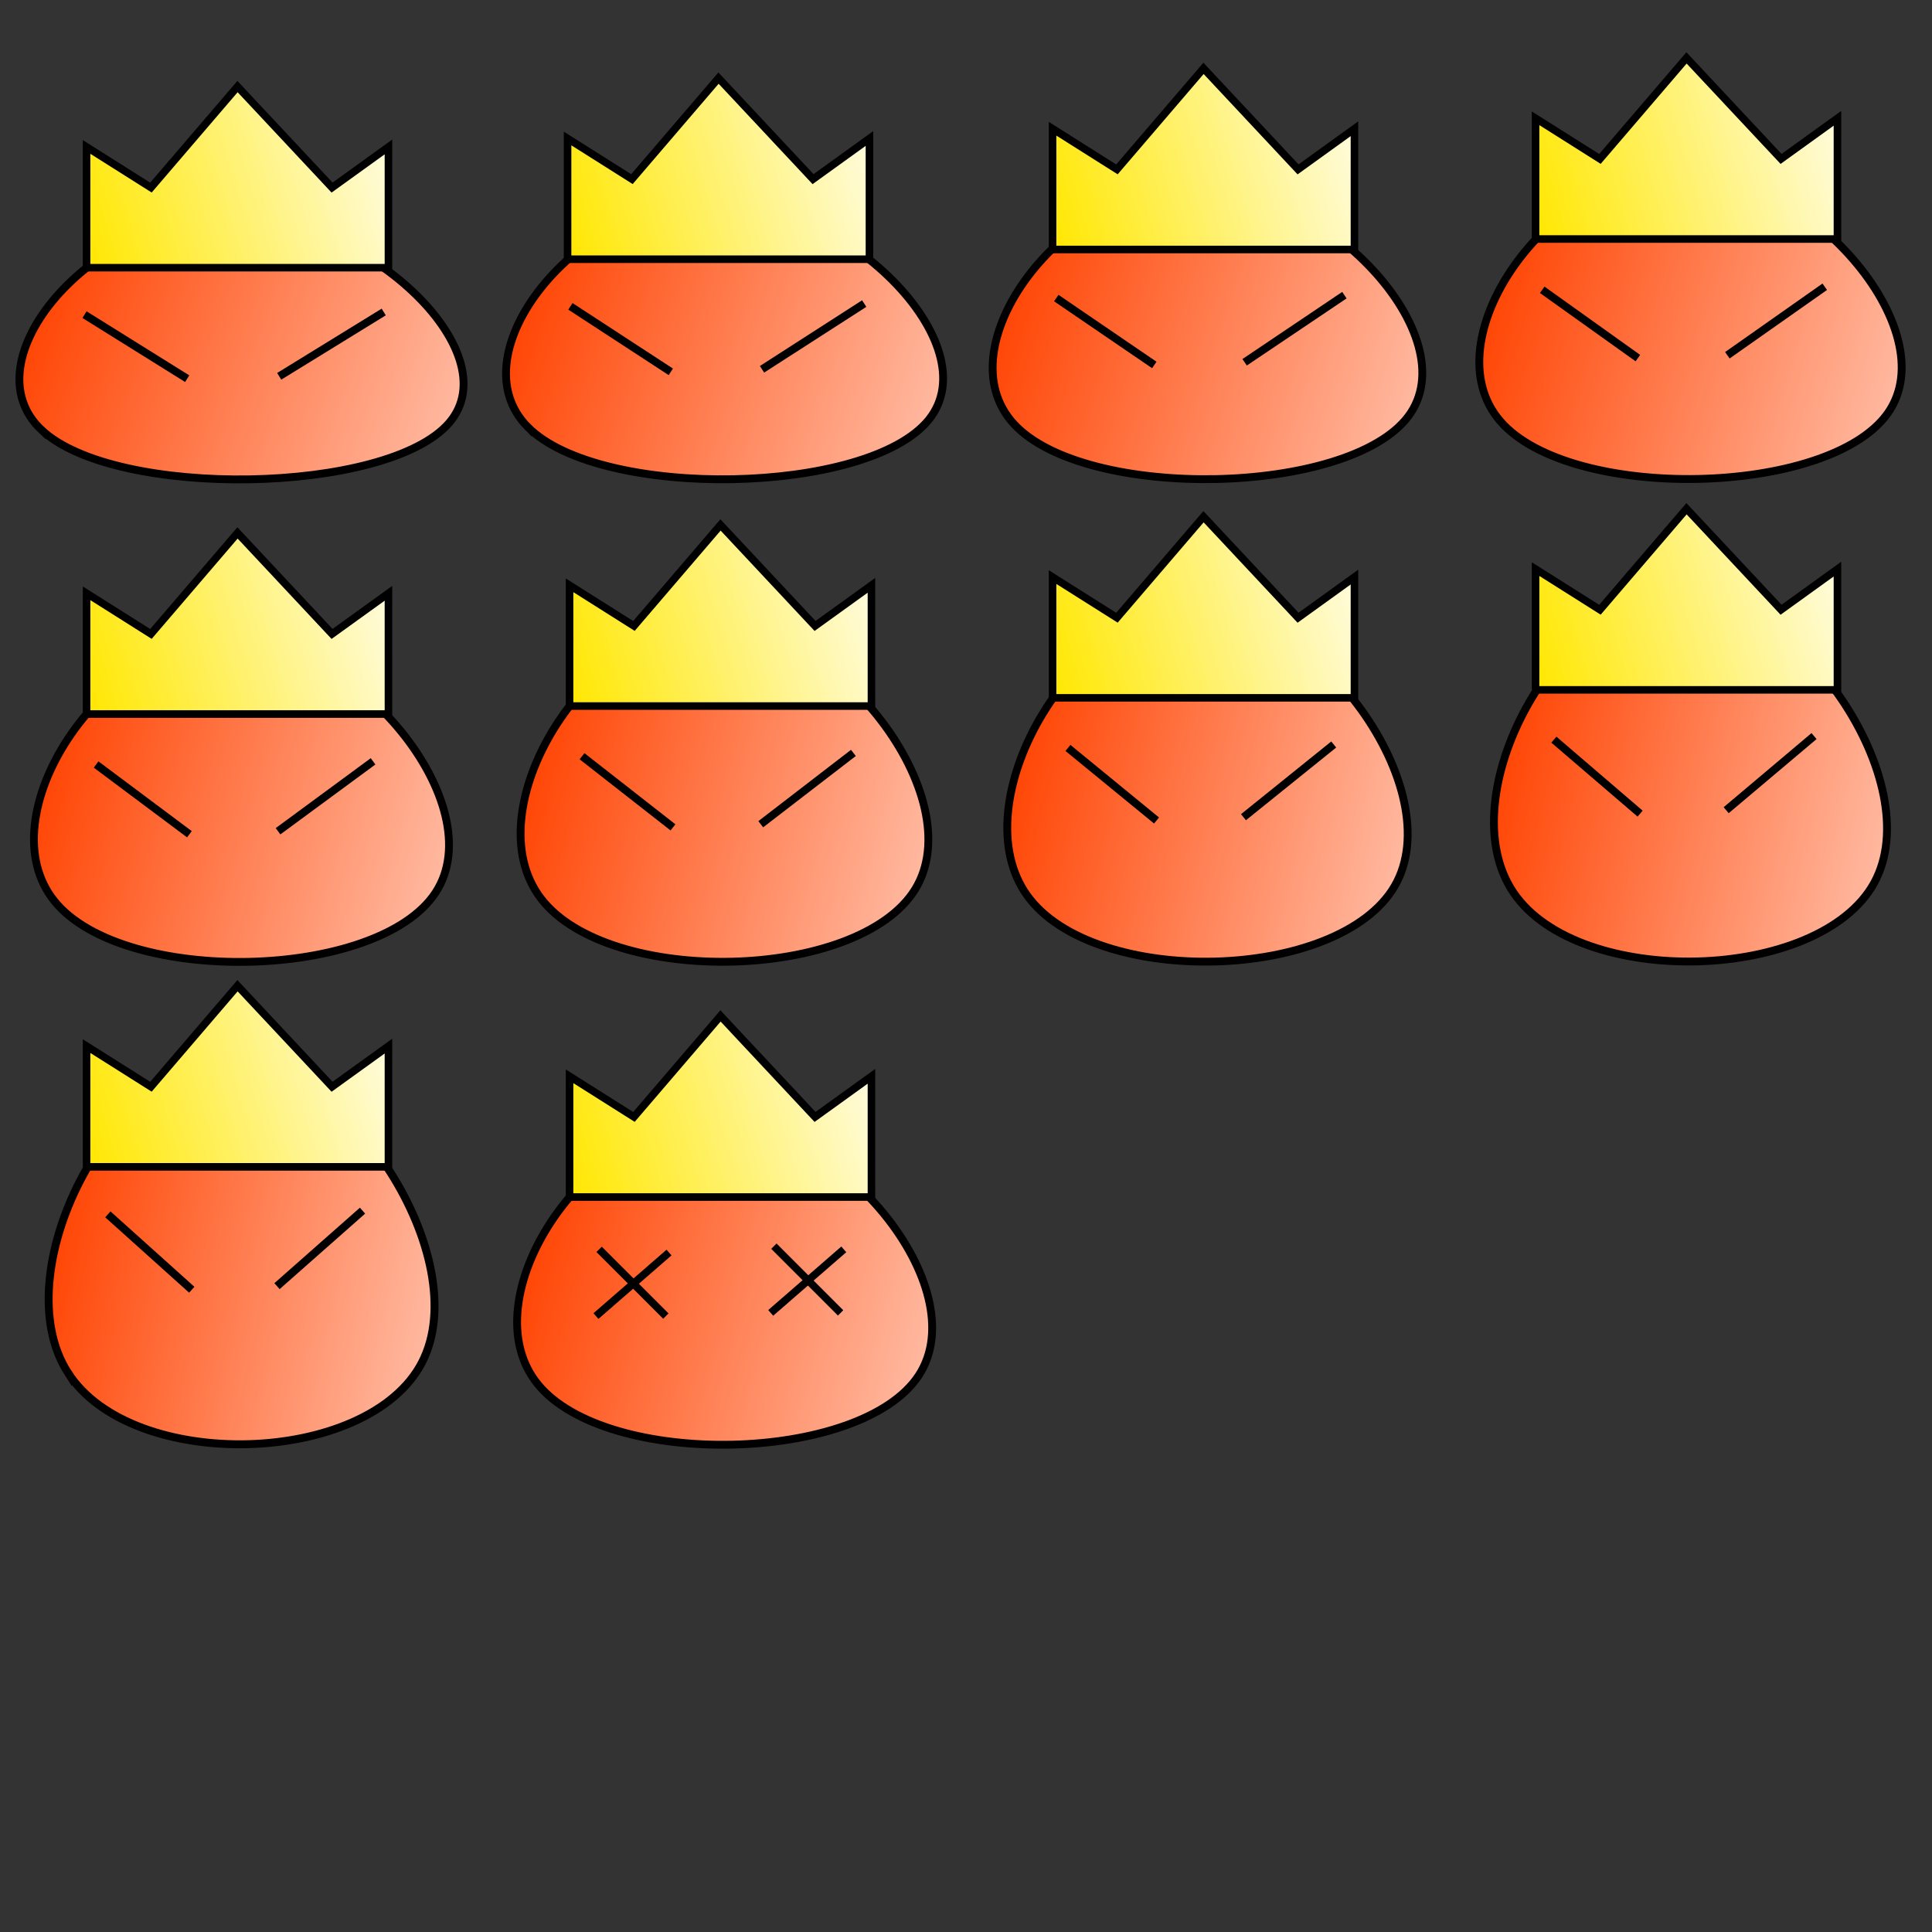 <?xml version="1.0" encoding="UTF-8" standalone="no"?>
<svg
   xmlns:osb="http://www.openswatchbook.org/uri/2009/osb"
   xmlns:dc="http://purl.org/dc/elements/1.1/"
   xmlns:cc="http://creativecommons.org/ns#"
   xmlns:rdf="http://www.w3.org/1999/02/22-rdf-syntax-ns#"
   xmlns:svg="http://www.w3.org/2000/svg"
   xmlns="http://www.w3.org/2000/svg"
   xmlns:xlink="http://www.w3.org/1999/xlink"
   xmlns:sodipodi="http://sodipodi.sourceforge.net/DTD/sodipodi-0.dtd"
   xmlns:inkscape="http://www.inkscape.org/namespaces/inkscape"
   width="512mm"
   height="512mm"
   viewBox="0 0 512 512"
   version="1.1"
   id="svg8"
   inkscape:version="1.0.1 (c497b03c, 2020-09-10)"
   sodipodi:docname="SlimeKing.svg">
  <rect x="0" y="0" width="512" height="512" fill="#333333" stroke="none"/>
  <defs
     id="defs2">
    <inkscape:path-effect
       effect="bspline"
       id="path-effect1924"
       is_visible="true"
       lpeversion="1"
       weight="33.333"
       steps="2"
       helper_size="0"
       apply_no_weight="true"
       apply_with_weight="true"
       only_selected="false" />
    <inkscape:path-effect
       effect="bspline"
       id="path-effect1910"
       is_visible="true"
       lpeversion="1"
       weight="33.333"
       steps="2"
       helper_size="0"
       apply_no_weight="true"
       apply_with_weight="true"
       only_selected="false" />
    <inkscape:path-effect
       effect="bspline"
       id="path-effect1896"
       is_visible="true"
       lpeversion="1"
       weight="33.333"
       steps="2"
       helper_size="0"
       apply_no_weight="true"
       apply_with_weight="true"
       only_selected="false" />
    <inkscape:path-effect
       effect="bspline"
       id="path-effect1882"
       is_visible="true"
       lpeversion="1"
       weight="33.333"
       steps="2"
       helper_size="0"
       apply_no_weight="true"
       apply_with_weight="true"
       only_selected="false" />
    <inkscape:path-effect
       effect="bspline"
       id="path-effect1868"
       is_visible="true"
       lpeversion="1"
       weight="33.333"
       steps="2"
       helper_size="0"
       apply_no_weight="true"
       apply_with_weight="true"
       only_selected="false" />
    <inkscape:path-effect
       effect="bspline"
       id="path-effect1854"
       is_visible="true"
       lpeversion="1"
       weight="33.333"
       steps="2"
       helper_size="0"
       apply_no_weight="true"
       apply_with_weight="true"
       only_selected="false" />
    <inkscape:path-effect
       effect="bspline"
       id="path-effect1840"
       is_visible="true"
       lpeversion="1"
       weight="33.333"
       steps="2"
       helper_size="0"
       apply_no_weight="true"
       apply_with_weight="true"
       only_selected="false" />
    <inkscape:path-effect
       effect="bspline"
       id="path-effect1826"
       is_visible="true"
       lpeversion="1"
       weight="33.333"
       steps="2"
       helper_size="0"
       apply_no_weight="true"
       apply_with_weight="true"
       only_selected="false" />
    <inkscape:path-effect
       effect="bspline"
       id="path-effect1812"
       is_visible="true"
       lpeversion="1"
       weight="33.333"
       steps="2"
       helper_size="0"
       apply_no_weight="true"
       apply_with_weight="true"
       only_selected="false" />
    <inkscape:path-effect
       effect="bspline"
       id="path-effect1784"
       is_visible="true"
       lpeversion="1"
       weight="33.333"
       steps="2"
       helper_size="0"
       apply_no_weight="true"
       apply_with_weight="true"
       only_selected="false" />
    <inkscape:path-effect
       effect="bspline"
       id="path-effect1770"
       is_visible="true"
       lpeversion="1"
       weight="33.333"
       steps="2"
       helper_size="0"
       apply_no_weight="true"
       apply_with_weight="true"
       only_selected="false" />
    <inkscape:path-effect
       effect="bspline"
       id="path-effect1756"
       is_visible="true"
       lpeversion="1"
       weight="33.333"
       steps="2"
       helper_size="0"
       apply_no_weight="true"
       apply_with_weight="true"
       only_selected="false" />
    <inkscape:path-effect
       effect="bspline"
       id="path-effect1742"
       is_visible="true"
       lpeversion="1"
       weight="33.333"
       steps="2"
       helper_size="0"
       apply_no_weight="true"
       apply_with_weight="true"
       only_selected="false" />
    <inkscape:path-effect
       effect="bspline"
       id="path-effect1728"
       is_visible="true"
       lpeversion="1"
       weight="33.333"
       steps="2"
       helper_size="0"
       apply_no_weight="true"
       apply_with_weight="true"
       only_selected="false" />
    <inkscape:path-effect
       effect="bspline"
       id="path-effect1714"
       is_visible="true"
       lpeversion="1"
       weight="33.333"
       steps="2"
       helper_size="0"
       apply_no_weight="true"
       apply_with_weight="true"
       only_selected="false" />
    <inkscape:path-effect
       effect="bspline"
       id="path-effect1700"
       is_visible="true"
       lpeversion="1"
       weight="33.333"
       steps="2"
       helper_size="0"
       apply_no_weight="true"
       apply_with_weight="true"
       only_selected="false" />
    <inkscape:path-effect
       effect="bspline"
       id="path-effect1686"
       is_visible="true"
       lpeversion="1"
       weight="33.333"
       steps="2"
       helper_size="0"
       apply_no_weight="true"
       apply_with_weight="true"
       only_selected="false" />
    <inkscape:path-effect
       effect="bspline"
       id="path-effect1672"
       is_visible="true"
       lpeversion="1"
       weight="33.333"
       steps="2"
       helper_size="0"
       apply_no_weight="true"
       apply_with_weight="true"
       only_selected="false" />
    <linearGradient
       inkscape:collect="always"
       id="linearGradient1642">
      <stop
         style="stop-color:#ffe700;stop-opacity:1;"
         offset="0"
         id="stop1638" />
      <stop
         style="stop-color:#fffbd6;stop-opacity:1"
         offset="1"
         id="stop1640" />
    </linearGradient>
    <inkscape:path-effect
       effect="bspline"
       id="path-effect1636"
       is_visible="true"
       lpeversion="1"
       weight="33.333"
       steps="2"
       helper_size="0"
       apply_no_weight="true"
       apply_with_weight="true"
       only_selected="false" />
    <inkscape:path-effect
       effect="bspline"
       id="path-effect1535"
       is_visible="true"
       lpeversion="1"
       weight="33.333"
       steps="2"
       helper_size="0"
       apply_no_weight="true"
       apply_with_weight="true"
       only_selected="false" />
    <inkscape:path-effect
       effect="bspline"
       id="path-effect1533"
       is_visible="true"
       lpeversion="1"
       weight="33.333"
       steps="2"
       helper_size="0"
       apply_no_weight="true"
       apply_with_weight="true"
       only_selected="false" />
    <inkscape:path-effect
       effect="bspline"
       id="path-effect1503"
       is_visible="true"
       lpeversion="1"
       weight="33.333"
       steps="2"
       helper_size="0"
       apply_no_weight="true"
       apply_with_weight="true"
       only_selected="false" />
    <inkscape:path-effect
       effect="bspline"
       id="path-effect1501"
       is_visible="true"
       lpeversion="1"
       weight="33.333"
       steps="2"
       helper_size="0"
       apply_no_weight="true"
       apply_with_weight="true"
       only_selected="false" />
    <inkscape:path-effect
       effect="bspline"
       id="path-effect1466"
       is_visible="true"
       lpeversion="1"
       weight="33.333"
       steps="2"
       helper_size="0"
       apply_no_weight="true"
       apply_with_weight="true"
       only_selected="false" />
    <inkscape:path-effect
       effect="bspline"
       id="path-effect1464"
       is_visible="true"
       lpeversion="1"
       weight="33.333"
       steps="2"
       helper_size="0"
       apply_no_weight="true"
       apply_with_weight="true"
       only_selected="false" />
    <inkscape:path-effect
       effect="bspline"
       id="path-effect1462"
       is_visible="true"
       lpeversion="1"
       weight="33.333"
       steps="2"
       helper_size="0"
       apply_no_weight="true"
       apply_with_weight="true"
       only_selected="false" />
    <inkscape:path-effect
       effect="bspline"
       id="path-effect1304"
       is_visible="true"
       lpeversion="1"
       weight="33.333"
       steps="2"
       helper_size="0"
       apply_no_weight="true"
       apply_with_weight="true"
       only_selected="false" />
    <inkscape:path-effect
       effect="bspline"
       id="path-effect1302"
       is_visible="true"
       lpeversion="1"
       weight="33.333"
       steps="2"
       helper_size="0"
       apply_no_weight="true"
       apply_with_weight="true"
       only_selected="false" />
    <inkscape:path-effect
       effect="bspline"
       id="path-effect1259"
       is_visible="true"
       lpeversion="1"
       weight="33.333"
       steps="2"
       helper_size="0"
       apply_no_weight="true"
       apply_with_weight="true"
       only_selected="false" />
    <inkscape:path-effect
       effect="bspline"
       id="path-effect1255"
       is_visible="true"
       lpeversion="1"
       weight="33.333"
       steps="2"
       helper_size="0"
       apply_no_weight="true"
       apply_with_weight="true"
       only_selected="false" />
    <inkscape:path-effect
       effect="bspline"
       id="path-effect1251"
       is_visible="true"
       lpeversion="1"
       weight="33.333"
       steps="2"
       helper_size="0"
       apply_no_weight="true"
       apply_with_weight="true"
       only_selected="false" />
    <inkscape:path-effect
       effect="bspline"
       id="path-effect1243"
       is_visible="true"
       lpeversion="1"
       weight="33.333"
       steps="2"
       helper_size="0"
       apply_no_weight="true"
       apply_with_weight="true"
       only_selected="false" />
    <inkscape:path-effect
       effect="bspline"
       id="path-effect1228"
       is_visible="true"
       lpeversion="1"
       weight="33.333"
       steps="2"
       helper_size="0"
       apply_no_weight="true"
       apply_with_weight="true"
       only_selected="false" />
    <inkscape:path-effect
       effect="bspline"
       id="path-effect1226"
       is_visible="true"
       lpeversion="1"
       weight="33.333"
       steps="2"
       helper_size="0"
       apply_no_weight="true"
       apply_with_weight="true"
       only_selected="false" />
    <inkscape:path-effect
       effect="bspline"
       id="path-effect1224"
       is_visible="true"
       lpeversion="1"
       weight="33.333"
       steps="2"
       helper_size="0"
       apply_no_weight="true"
       apply_with_weight="true"
       only_selected="false" />
    <inkscape:path-effect
       effect="bspline"
       id="path-effect4175"
       is_visible="true"
       lpeversion="1"
       weight="33.333"
       steps="2"
       helper_size="0"
       apply_no_weight="true"
       apply_with_weight="true"
       only_selected="false" />
    <inkscape:path-effect
       effect="bspline"
       id="path-effect4173"
       is_visible="true"
       lpeversion="1"
       weight="33.333"
       steps="2"
       helper_size="0"
       apply_no_weight="true"
       apply_with_weight="true"
       only_selected="false" />
    <inkscape:path-effect
       effect="bspline"
       id="path-effect4171"
       is_visible="true"
       lpeversion="1"
       weight="33.333"
       steps="2"
       helper_size="0"
       apply_no_weight="true"
       apply_with_weight="true"
       only_selected="false" />
    <inkscape:path-effect
       effect="bspline"
       id="path-effect4131"
       is_visible="true"
       lpeversion="1"
       weight="33.333"
       steps="2"
       helper_size="0"
       apply_no_weight="true"
       apply_with_weight="true"
       only_selected="false" />
    <inkscape:path-effect
       effect="bspline"
       id="path-effect4129"
       is_visible="true"
       lpeversion="1"
       weight="33.333"
       steps="2"
       helper_size="0"
       apply_no_weight="true"
       apply_with_weight="true"
       only_selected="false" />
    <inkscape:path-effect
       effect="bspline"
       id="path-effect4127"
       is_visible="true"
       lpeversion="1"
       weight="33.333"
       steps="2"
       helper_size="0"
       apply_no_weight="true"
       apply_with_weight="true"
       only_selected="false" />
    <inkscape:path-effect
       effect="bspline"
       id="path-effect4087"
       is_visible="true"
       lpeversion="1"
       weight="33.333"
       steps="2"
       helper_size="0"
       apply_no_weight="true"
       apply_with_weight="true"
       only_selected="false" />
    <inkscape:path-effect
       effect="bspline"
       id="path-effect4085"
       is_visible="true"
       lpeversion="1"
       weight="33.333"
       steps="2"
       helper_size="0"
       apply_no_weight="true"
       apply_with_weight="true"
       only_selected="false" />
    <inkscape:path-effect
       effect="bspline"
       id="path-effect4083"
       is_visible="true"
       lpeversion="1"
       weight="33.333"
       steps="2"
       helper_size="0"
       apply_no_weight="true"
       apply_with_weight="true"
       only_selected="false" />
    <inkscape:path-effect
       effect="bspline"
       id="path-effect4043"
       is_visible="true"
       lpeversion="1"
       weight="33.333"
       steps="2"
       helper_size="0"
       apply_no_weight="true"
       apply_with_weight="true"
       only_selected="false" />
    <inkscape:path-effect
       effect="bspline"
       id="path-effect4041"
       is_visible="true"
       lpeversion="1"
       weight="33.333"
       steps="2"
       helper_size="0"
       apply_no_weight="true"
       apply_with_weight="true"
       only_selected="false" />
    <inkscape:path-effect
       effect="bspline"
       id="path-effect4039"
       is_visible="true"
       lpeversion="1"
       weight="33.333"
       steps="2"
       helper_size="0"
       apply_no_weight="true"
       apply_with_weight="true"
       only_selected="false" />
    <inkscape:path-effect
       effect="bspline"
       id="path-effect3951"
       is_visible="true"
       lpeversion="1"
       weight="33.333"
       steps="2"
       helper_size="0"
       apply_no_weight="true"
       apply_with_weight="true"
       only_selected="false" />
    <inkscape:path-effect
       effect="bspline"
       id="path-effect3949"
       is_visible="true"
       lpeversion="1"
       weight="33.333"
       steps="2"
       helper_size="0"
       apply_no_weight="true"
       apply_with_weight="true"
       only_selected="false" />
    <inkscape:path-effect
       effect="bspline"
       id="path-effect3947"
       is_visible="true"
       lpeversion="1"
       weight="33.333"
       steps="2"
       helper_size="0"
       apply_no_weight="true"
       apply_with_weight="true"
       only_selected="false" />
    <inkscape:path-effect
       effect="bspline"
       id="path-effect3906"
       is_visible="true"
       lpeversion="1"
       weight="33.333"
       steps="2"
       helper_size="0"
       apply_no_weight="true"
       apply_with_weight="true"
       only_selected="false" />
    <inkscape:path-effect
       effect="bspline"
       id="path-effect3904"
       is_visible="true"
       lpeversion="1"
       weight="33.333"
       steps="2"
       helper_size="0"
       apply_no_weight="true"
       apply_with_weight="true"
       only_selected="false" />
    <inkscape:path-effect
       effect="bspline"
       id="path-effect3902"
       is_visible="true"
       lpeversion="1"
       weight="33.333"
       steps="2"
       helper_size="0"
       apply_no_weight="true"
       apply_with_weight="true"
       only_selected="false" />
    <inkscape:path-effect
       effect="bspline"
       id="path-effect3861"
       is_visible="true"
       lpeversion="1"
       weight="33.333"
       steps="2"
       helper_size="0"
       apply_no_weight="true"
       apply_with_weight="true"
       only_selected="false" />
    <inkscape:path-effect
       effect="bspline"
       id="path-effect3859"
       is_visible="true"
       lpeversion="1"
       weight="33.333"
       steps="2"
       helper_size="0"
       apply_no_weight="true"
       apply_with_weight="true"
       only_selected="false" />
    <inkscape:path-effect
       effect="bspline"
       id="path-effect3857"
       is_visible="true"
       lpeversion="1"
       weight="33.333"
       steps="2"
       helper_size="0"
       apply_no_weight="true"
       apply_with_weight="true"
       only_selected="false" />
    <inkscape:path-effect
       effect="bspline"
       id="path-effect3776"
       is_visible="true"
       lpeversion="1"
       weight="33.333"
       steps="2"
       helper_size="0"
       apply_no_weight="true"
       apply_with_weight="true"
       only_selected="false" />
    <inkscape:path-effect
       effect="bspline"
       id="path-effect3774"
       is_visible="true"
       lpeversion="1"
       weight="33.333"
       steps="2"
       helper_size="0"
       apply_no_weight="true"
       apply_with_weight="true"
       only_selected="false" />
    <inkscape:path-effect
       effect="bspline"
       id="path-effect3772"
       is_visible="true"
       lpeversion="1"
       weight="33.333"
       steps="2"
       helper_size="0"
       apply_no_weight="true"
       apply_with_weight="true"
       only_selected="false" />
    <inkscape:path-effect
       effect="bspline"
       id="path-effect3687"
       is_visible="true"
       lpeversion="1"
       weight="33.333"
       steps="2"
       helper_size="0"
       apply_no_weight="true"
       apply_with_weight="true"
       only_selected="false" />
    <linearGradient
       inkscape:collect="always"
       id="linearGradient3629">
      <stop
         style="stop-color:#ff4200;stop-opacity:1;"
         offset="0"
         id="stop3625" />
      <stop
         style="stop-color:#ffffff;stop-opacity:1"
         offset="1"
         id="stop3627" />
    </linearGradient>
    <inkscape:path-effect
       effect="bspline"
       id="path-effect3615"
       is_visible="true"
       lpeversion="1"
       weight="33.333"
       steps="2"
       helper_size="0"
       apply_no_weight="true"
       apply_with_weight="true"
       only_selected="false" />
    <inkscape:path-effect
       effect="bspline"
       id="path-effect3613"
       is_visible="true"
       lpeversion="1"
       weight="33.333"
       steps="2"
       helper_size="0"
       apply_no_weight="true"
       apply_with_weight="true"
       only_selected="false" />
    <inkscape:path-effect
       effect="bspline"
       id="path-effect3611"
       is_visible="true"
       lpeversion="1"
       weight="33.333"
       steps="2"
       helper_size="0"
       apply_no_weight="true"
       apply_with_weight="true"
       only_selected="false" />
    <inkscape:path-effect
       effect="bspline"
       id="path-effect3340"
       is_visible="true"
       lpeversion="1"
       weight="33.333"
       steps="2"
       helper_size="0"
       apply_no_weight="true"
       apply_with_weight="true"
       only_selected="false" />
    <inkscape:path-effect
       effect="bspline"
       id="path-effect3338"
       is_visible="true"
       lpeversion="1"
       weight="33.333"
       steps="2"
       helper_size="0"
       apply_no_weight="true"
       apply_with_weight="true"
       only_selected="false" />
    <inkscape:path-effect
       effect="bspline"
       id="path-effect3336"
       is_visible="true"
       lpeversion="1"
       weight="33.333"
       steps="2"
       helper_size="0"
       apply_no_weight="true"
       apply_with_weight="true"
       only_selected="false" />
    <inkscape:path-effect
       effect="bspline"
       id="path-effect3250"
       is_visible="true"
       lpeversion="1"
       weight="33.333"
       steps="2"
       helper_size="0"
       apply_no_weight="true"
       apply_with_weight="true"
       only_selected="false" />
    <inkscape:path-effect
       effect="bspline"
       id="path-effect3248"
       is_visible="true"
       lpeversion="1"
       weight="33.333"
       steps="2"
       helper_size="0"
       apply_no_weight="true"
       apply_with_weight="true"
       only_selected="false" />
    <inkscape:path-effect
       effect="bspline"
       id="path-effect3246"
       is_visible="true"
       lpeversion="1"
       weight="33.333"
       steps="2"
       helper_size="0"
       apply_no_weight="true"
       apply_with_weight="true"
       only_selected="false" />
    <inkscape:path-effect
       effect="bspline"
       id="path-effect3205"
       is_visible="true"
       lpeversion="1"
       weight="33.333"
       steps="2"
       helper_size="0"
       apply_no_weight="true"
       apply_with_weight="true"
       only_selected="false" />
    <inkscape:path-effect
       effect="bspline"
       id="path-effect3203"
       is_visible="true"
       lpeversion="1"
       weight="33.333"
       steps="2"
       helper_size="0"
       apply_no_weight="true"
       apply_with_weight="true"
       only_selected="false" />
    <inkscape:path-effect
       effect="bspline"
       id="path-effect3201"
       is_visible="true"
       lpeversion="1"
       weight="33.333"
       steps="2"
       helper_size="0"
       apply_no_weight="true"
       apply_with_weight="true"
       only_selected="false" />
    <inkscape:path-effect
       effect="bspline"
       id="path-effect3160"
       is_visible="true"
       lpeversion="1"
       weight="33.333"
       steps="2"
       helper_size="0"
       apply_no_weight="true"
       apply_with_weight="true"
       only_selected="false" />
    <inkscape:path-effect
       effect="bspline"
       id="path-effect3158"
       is_visible="true"
       lpeversion="1"
       weight="33.333"
       steps="2"
       helper_size="0"
       apply_no_weight="true"
       apply_with_weight="true"
       only_selected="false" />
    <inkscape:path-effect
       effect="bspline"
       id="path-effect3156"
       is_visible="true"
       lpeversion="1"
       weight="33.333"
       steps="2"
       helper_size="0"
       apply_no_weight="true"
       apply_with_weight="true"
       only_selected="false" />
    <inkscape:path-effect
       effect="bspline"
       id="path-effect3113"
       is_visible="true"
       lpeversion="1"
       weight="33.333"
       steps="2"
       helper_size="0"
       apply_no_weight="true"
       apply_with_weight="true"
       only_selected="false" />
    <inkscape:path-effect
       effect="bspline"
       id="path-effect3111"
       is_visible="true"
       lpeversion="1"
       weight="33.333"
       steps="2"
       helper_size="0"
       apply_no_weight="true"
       apply_with_weight="true"
       only_selected="false" />
    <inkscape:path-effect
       effect="bspline"
       id="path-effect3109"
       is_visible="true"
       lpeversion="1"
       weight="33.333"
       steps="2"
       helper_size="0"
       apply_no_weight="true"
       apply_with_weight="true"
       only_selected="false" />
    <inkscape:path-effect
       effect="bspline"
       id="path-effect3021"
       is_visible="true"
       lpeversion="1"
       weight="33.333"
       steps="2"
       helper_size="0"
       apply_no_weight="true"
       apply_with_weight="true"
       only_selected="false" />
    <inkscape:path-effect
       effect="bspline"
       id="path-effect3019"
       is_visible="true"
       lpeversion="1"
       weight="33.333"
       steps="2"
       helper_size="0"
       apply_no_weight="true"
       apply_with_weight="true"
       only_selected="false" />
    <inkscape:path-effect
       effect="bspline"
       id="path-effect3017"
       is_visible="true"
       lpeversion="1"
       weight="33.333"
       steps="2"
       helper_size="0"
       apply_no_weight="true"
       apply_with_weight="true"
       only_selected="false" />
    <inkscape:path-effect
       effect="bspline"
       id="path-effect2975"
       is_visible="true"
       lpeversion="1"
       weight="33.333"
       steps="2"
       helper_size="0"
       apply_no_weight="true"
       apply_with_weight="true"
       only_selected="false" />
    <inkscape:path-effect
       effect="bspline"
       id="path-effect2973"
       is_visible="true"
       lpeversion="1"
       weight="33.333"
       steps="2"
       helper_size="0"
       apply_no_weight="true"
       apply_with_weight="true"
       only_selected="false" />
    <inkscape:path-effect
       effect="bspline"
       id="path-effect2971"
       is_visible="true"
       lpeversion="1"
       weight="33.333"
       steps="2"
       helper_size="0"
       apply_no_weight="true"
       apply_with_weight="true"
       only_selected="false" />
    <inkscape:path-effect
       effect="bspline"
       id="path-effect2929"
       is_visible="true"
       lpeversion="1"
       weight="33.333"
       steps="2"
       helper_size="0"
       apply_no_weight="true"
       apply_with_weight="true"
       only_selected="false" />
    <inkscape:path-effect
       effect="bspline"
       id="path-effect2927"
       is_visible="true"
       lpeversion="1"
       weight="33.333"
       steps="2"
       helper_size="0"
       apply_no_weight="true"
       apply_with_weight="true"
       only_selected="false" />
    <inkscape:path-effect
       effect="bspline"
       id="path-effect2925"
       is_visible="true"
       lpeversion="1"
       weight="33.333"
       steps="2"
       helper_size="0"
       apply_no_weight="true"
       apply_with_weight="true"
       only_selected="false" />
    <linearGradient
       id="linearGradient2854"
       osb:paint="solid">
      <stop
         style="stop-color:#bec600;stop-opacity:1;"
         offset="0"
         id="stop2852" />
    </linearGradient>
    <inkscape:path-effect
       effect="bspline"
       id="path-effect908"
       is_visible="true"
       lpeversion="1"
       weight="33.333"
       steps="2"
       helper_size="0"
       apply_no_weight="true"
       apply_with_weight="true"
       only_selected="false" />
    <inkscape:path-effect
       effect="bspline"
       id="path-effect889"
       is_visible="true"
       lpeversion="1"
       weight="33.333"
       steps="2"
       helper_size="0"
       apply_no_weight="true"
       apply_with_weight="true"
       only_selected="false" />
    <inkscape:path-effect
       effect="bspline"
       id="path-effect847"
       is_visible="true"
       lpeversion="1"
       weight="33.333"
       steps="2"
       helper_size="0"
       apply_no_weight="true"
       apply_with_weight="true"
       only_selected="false" />
    <inkscape:path-effect
       effect="bspline"
       id="path-effect843"
       is_visible="true"
       lpeversion="1"
       weight="33.333"
       steps="2"
       helper_size="0"
       apply_no_weight="true"
       apply_with_weight="true"
       only_selected="false" />
    <inkscape:path-effect
       effect="bspline"
       id="path-effect839"
       is_visible="true"
       lpeversion="1"
       weight="33.333"
       steps="2"
       helper_size="0"
       apply_no_weight="true"
       apply_with_weight="true"
       only_selected="false" />
    <inkscape:path-effect
       effect="bspline"
       id="path-effect835"
       is_visible="true"
       lpeversion="1"
       weight="33.333"
       steps="2"
       helper_size="0"
       apply_no_weight="true"
       apply_with_weight="true"
       only_selected="false" />
    <inkscape:path-effect
       effect="bspline"
       id="path-effect1716"
       is_visible="true"
       lpeversion="1"
       weight="33.333"
       steps="2"
       helper_size="0"
       apply_no_weight="true"
       apply_with_weight="true"
       only_selected="false" />
    <linearGradient
       inkscape:collect="always"
       xlink:href="#linearGradient3629"
       id="linearGradient3778"
       gradientUnits="userSpaceOnUse"
       x1="2"
       y1="42"
       x2="90.272"
       y2="69.346"
       gradientTransform="matrix(1.959,0,0,1.992,385.292,2.339)" />
    <linearGradient
       inkscape:collect="always"
       xlink:href="#linearGradient3629"
       id="linearGradient3780"
       gradientUnits="userSpaceOnUse"
       x1="2"
       y1="42"
       x2="90.272"
       y2="69.346"
       gradientTransform="matrix(1.893,0.507,-0.516,1.924,408.136,-4.155)" />
    <linearGradient
       inkscape:collect="always"
       xlink:href="#linearGradient3629"
       id="linearGradient3782"
       gradientUnits="userSpaceOnUse"
       x1="2"
       y1="42"
       x2="90.272"
       y2="69.346"
       gradientTransform="matrix(1.893,-0.507,0.516,1.924,366.79,27.256)" />
    <linearGradient
       inkscape:collect="always"
       xlink:href="#linearGradient3629"
       id="linearGradient3863"
       gradientUnits="userSpaceOnUse"
       x1="2"
       y1="42"
       x2="90.272"
       y2="69.346"
       gradientTransform="matrix(1.993,0,0,1.897,256.206,8.347)" />
    <linearGradient
       inkscape:collect="always"
       xlink:href="#linearGradient3629"
       id="linearGradient3865"
       gradientUnits="userSpaceOnUse"
       x1="2"
       y1="42"
       x2="90.272"
       y2="69.346"
       gradientTransform="matrix(1.925,0.516,-0.491,1.832,278.036,1.556)" />
    <linearGradient
       inkscape:collect="always"
       xlink:href="#linearGradient3629"
       id="linearGradient3867"
       gradientUnits="userSpaceOnUse"
       x1="2"
       y1="42"
       x2="90.272"
       y2="69.346"
       gradientTransform="matrix(1.925,-0.516,0.491,1.832,238.78,33.51)" />
    <linearGradient
       inkscape:collect="always"
       xlink:href="#linearGradient3629"
       id="linearGradient3908"
       gradientUnits="userSpaceOnUse"
       x1="2"
       y1="42"
       x2="90.272"
       y2="69.346"
       gradientTransform="matrix(2.028,0,0,1.801,127.125,14.363)" />
    <linearGradient
       inkscape:collect="always"
       xlink:href="#linearGradient3629"
       id="linearGradient3910"
       gradientUnits="userSpaceOnUse"
       x1="2"
       y1="42"
       x2="90.272"
       y2="69.346"
       gradientTransform="matrix(1.959,0.525,-0.466,1.74,147.938,7.271)" />
    <linearGradient
       inkscape:collect="always"
       xlink:href="#linearGradient3629"
       id="linearGradient3912"
       gradientUnits="userSpaceOnUse"
       x1="2"
       y1="42"
       x2="90.272"
       y2="69.346"
       gradientTransform="matrix(1.959,-0.525,0.466,1.74,110.777,39.781)" />
    <linearGradient
       inkscape:collect="always"
       xlink:href="#linearGradient3629"
       id="linearGradient3953"
       gradientUnits="userSpaceOnUse"
       x1="2"
       y1="42"
       x2="90.272"
       y2="69.346"
       gradientTransform="matrix(2.061,0,0,1.705,-1.945,20.385)" />
    <linearGradient
       inkscape:collect="always"
       xlink:href="#linearGradient3629"
       id="linearGradient3955"
       gradientUnits="userSpaceOnUse"
       x1="2"
       y1="42"
       x2="90.272"
       y2="69.346"
       gradientTransform="matrix(1.99,0.533,-0.441,1.647,17.849,13)" />
    <linearGradient
       inkscape:collect="always"
       xlink:href="#linearGradient3629"
       id="linearGradient3957"
       gradientUnits="userSpaceOnUse"
       x1="2"
       y1="42"
       x2="90.272"
       y2="69.346"
       gradientTransform="matrix(1.99,-0.533,0.441,1.647,-17.215,46.037)" />
    <linearGradient
       inkscape:collect="always"
       xlink:href="#linearGradient3629"
       id="linearGradient3961"
       gradientUnits="userSpaceOnUse"
       x1="2"
       y1="42"
       x2="90.272"
       y2="69.346"
       gradientTransform="matrix(1.926,0,0,2.088,2.373,124.316)" />
    <linearGradient
       inkscape:collect="always"
       xlink:href="#linearGradient3629"
       id="linearGradient3963"
       gradientUnits="userSpaceOnUse"
       x1="2"
       y1="42"
       x2="90.272"
       y2="69.346"
       gradientTransform="matrix(1.86,0.498,-0.54,2.017,26.234,118.12)" />
    <linearGradient
       inkscape:collect="always"
       xlink:href="#linearGradient3629"
       id="linearGradient3965"
       gradientUnits="userSpaceOnUse"
       x1="2"
       y1="42"
       x2="90.272"
       y2="69.346"
       gradientTransform="matrix(1.86,-0.498,0.54,2.017,-17.21,148.986)" />
    <linearGradient
       inkscape:collect="always"
       xlink:href="#linearGradient3629"
       id="linearGradient4045"
       gradientUnits="userSpaceOnUse"
       x1="2"
       y1="42"
       x2="90.272"
       y2="69.346"
       gradientTransform="matrix(1.892,0,0,2.183,131.459,118.301)" />
    <linearGradient
       inkscape:collect="always"
       xlink:href="#linearGradient3629"
       id="linearGradient4047"
       gradientUnits="userSpaceOnUse"
       x1="2"
       y1="42"
       x2="90.272"
       y2="69.346"
       gradientTransform="matrix(1.827,0.49,-0.565,2.109,156.337,112.404)" />
    <linearGradient
       inkscape:collect="always"
       xlink:href="#linearGradient3629"
       id="linearGradient4049"
       gradientUnits="userSpaceOnUse"
       x1="2"
       y1="42"
       x2="90.272"
       y2="69.346"
       gradientTransform="matrix(1.827,-0.49,0.565,2.109,110.798,142.724)" />
    <linearGradient
       inkscape:collect="always"
       xlink:href="#linearGradient3629"
       id="linearGradient4089"
       gradientUnits="userSpaceOnUse"
       x1="2"
       y1="42"
       x2="90.272"
       y2="69.346"
       gradientTransform="matrix(1.858,0,0,2.279,260.547,112.286)" />
    <linearGradient
       inkscape:collect="always"
       xlink:href="#linearGradient3629"
       id="linearGradient4091"
       gradientUnits="userSpaceOnUse"
       x1="2"
       y1="42"
       x2="90.272"
       y2="69.346"
       gradientTransform="matrix(1.794,0.481,-0.59,2.201,286.441,106.687)" />
    <linearGradient
       inkscape:collect="always"
       xlink:href="#linearGradient3629"
       id="linearGradient4093"
       gradientUnits="userSpaceOnUse"
       x1="2"
       y1="42"
       x2="90.272"
       y2="69.346"
       gradientTransform="matrix(1.794,-0.481,0.59,2.201,238.808,136.461)" />
    <linearGradient
       inkscape:collect="always"
       xlink:href="#linearGradient3629"
       id="linearGradient4133"
       gradientUnits="userSpaceOnUse"
       x1="2"
       y1="42"
       x2="90.272"
       y2="69.346"
       gradientTransform="matrix(1.824,0,0,2.375,389.637,106.271)" />
    <linearGradient
       inkscape:collect="always"
       xlink:href="#linearGradient3629"
       id="linearGradient4135"
       gradientUnits="userSpaceOnUse"
       x1="2"
       y1="42"
       x2="90.272"
       y2="69.346"
       gradientTransform="matrix(1.761,0.472,-0.615,2.294,416.546,100.972)" />
    <linearGradient
       inkscape:collect="always"
       xlink:href="#linearGradient3629"
       id="linearGradient4137"
       gradientUnits="userSpaceOnUse"
       x1="2"
       y1="42"
       x2="90.272"
       y2="69.346"
       gradientTransform="matrix(1.761,-0.472,0.615,2.294,366.82,130.198)" />
    <linearGradient
       inkscape:collect="always"
       xlink:href="#linearGradient3629"
       id="linearGradient4177"
       gradientUnits="userSpaceOnUse"
       x1="2"
       y1="42"
       x2="90.272"
       y2="69.346"
       gradientTransform="matrix(1.79,0,0,2.469,6.736,228.291)" />
    <linearGradient
       inkscape:collect="always"
       xlink:href="#linearGradient3629"
       id="linearGradient4179"
       gradientUnits="userSpaceOnUse"
       x1="2"
       y1="42"
       x2="90.272"
       y2="69.346"
       gradientTransform="matrix(1.729,0.463,-0.639,2.385,34.651,223.286)" />
    <linearGradient
       inkscape:collect="always"
       xlink:href="#linearGradient3629"
       id="linearGradient4181"
       gradientUnits="userSpaceOnUse"
       x1="2"
       y1="42"
       x2="90.272"
       y2="69.346"
       gradientTransform="matrix(1.729,-0.463,0.639,2.385,-17.147,251.975)" />
    <linearGradient
       inkscape:collect="always"
       xlink:href="#linearGradient3629"
       id="linearGradient1468"
       gradientUnits="userSpaceOnUse"
       x1="2"
       y1="42"
       x2="90.272"
       y2="69.346"
       gradientTransform="matrix(1.926,0,0,2.088,130.414,252.273)" />
    <linearGradient
       inkscape:collect="always"
       xlink:href="#linearGradient1642"
       id="linearGradient1644-24"
       x1="24"
       y1="184"
       x2="104"
       y2="160"
       gradientUnits="userSpaceOnUse"
       gradientTransform="translate(-1.058,125.229)" />
    <linearGradient
       inkscape:collect="always"
       xlink:href="#linearGradient1642"
       id="linearGradient1644-24-7"
       x1="24"
       y1="184"
       x2="104"
       y2="160"
       gradientUnits="userSpaceOnUse"
       gradientTransform="translate(126.942,133.229)" />
    <linearGradient
       inkscape:collect="always"
       xlink:href="#linearGradient1642"
       id="linearGradient1644-24-5"
       x1="24"
       y1="184"
       x2="104"
       y2="160"
       gradientUnits="userSpaceOnUse"
       gradientTransform="translate(382.942,-1.183)" />
    <linearGradient
       inkscape:collect="always"
       xlink:href="#linearGradient1642"
       id="linearGradient1644-24-9"
       x1="24"
       y1="184"
       x2="104"
       y2="160"
       gradientUnits="userSpaceOnUse"
       gradientTransform="translate(254.942,0.933)" />
    <linearGradient
       inkscape:collect="always"
       xlink:href="#linearGradient1642"
       id="linearGradient1644-24-8"
       x1="24"
       y1="184"
       x2="104"
       y2="160"
       gradientUnits="userSpaceOnUse"
       gradientTransform="translate(126.942,3.113)" />
    <linearGradient
       inkscape:collect="always"
       xlink:href="#linearGradient1642"
       id="linearGradient1644-24-54"
       x1="24"
       y1="184"
       x2="104"
       y2="160"
       gradientUnits="userSpaceOnUse"
       gradientTransform="translate(-1.058,5.229)" />
    <linearGradient
       inkscape:collect="always"
       xlink:href="#linearGradient1642"
       id="linearGradient1644-24-58"
       x1="24"
       y1="184"
       x2="104"
       y2="160"
       gradientUnits="userSpaceOnUse"
       gradientTransform="translate(-1.058,-113.058)" />
    <linearGradient
       inkscape:collect="always"
       xlink:href="#linearGradient1642"
       id="linearGradient1644-24-2"
       x1="24"
       y1="184"
       x2="104"
       y2="160"
       gradientUnits="userSpaceOnUse"
       gradientTransform="translate(126.412,-115.3)" />
    <linearGradient
       inkscape:collect="always"
       xlink:href="#linearGradient1642"
       id="linearGradient1644-24-99"
       x1="24"
       y1="184"
       x2="104"
       y2="160"
       gradientUnits="userSpaceOnUse"
       gradientTransform="translate(254.942,-117.883)" />
    <linearGradient
       inkscape:collect="always"
       xlink:href="#linearGradient1642"
       id="linearGradient1644-24-0"
       x1="24"
       y1="184"
       x2="104"
       y2="160"
       gradientUnits="userSpaceOnUse"
       gradientTransform="translate(382.942,-120.654)" />
  </defs>
  <sodipodi:namedview
     id="base"
     pagecolor="#ffffff"
     bordercolor="#666666"
     borderopacity="1.0"
     inkscape:pageopacity="0.0"
     inkscape:pageshadow="2"
     inkscape:zoom="0.31421529"
     inkscape:cx="685.16327"
     inkscape:cy="970.49338"
     inkscape:document-units="mm"
     inkscape:current-layer="layer1"
     inkscape:document-rotation="0"
     showgrid="true"
     inkscape:window-width="1440"
     inkscape:window-height="785"
     inkscape:window-x="0"
     inkscape:window-y="25"
     inkscape:window-maximized="1">
    <inkscape:grid
       type="xygrid"
       id="grid4183"
       units="mm"
       spacingx="8"
       spacingy="8"
       enabled="true"
       empspacing="8" />
  </sodipodi:namedview>
  <g
     inkscape:label="Layer 1"
     inkscape:groupmode="layer"
     id="layer1">
    <path
       style="fill:url(#linearGradient3961);fill-opacity:1;stroke:#000000;stroke-width:2.075;stroke-linecap:butt;stroke-linejoin:miter;stroke-miterlimit:4;stroke-dasharray:none;stroke-opacity:1"
       d="m 14.482,238.872 c -18.316,-22.498 12.334,-69.02 45.976,-69.782 33.641,-0.762 70.271,44.234 54.945,67.495 -15.326,23.261 -82.605,24.786 -100.921,2.288 z"
       id="path1714"
       inkscape:path-effect="#path-effect1716"
       inkscape:original-d="m -34.483756,262.8961 c 30.6509356,-46.52133 61.301113,-93.04346 91.950529,-139.56635 36.632219,44.99847 73.262167,89.99439 109.892137,134.99041 -67.28147,1.5261 -134.561029,3.05142 -201.842666,4.57594 z" />
    <path
       style="fill:url(#linearGradient3963);fill-opacity:1;stroke:#000000;stroke-width:2.075;stroke-linecap:butt;stroke-linejoin:miter;stroke-miterlimit:4;stroke-dasharray:none;stroke-opacity:1"
       d="m 25.468,202.601 c 0,0 24.729,18.482 24.729,18.482"
       id="path887"
       inkscape:path-effect="#path-effect889"
       inkscape:original-d="m 25.468256,202.60053 24.728993,18.48208" />
    <path
       style="fill:url(#linearGradient3965);fill-opacity:1;stroke:#000000;stroke-width:2.075;stroke-linecap:butt;stroke-linejoin:miter;stroke-miterlimit:4;stroke-dasharray:none;stroke-opacity:1"
       d="m 98.868,201.758 c 0,0 -25.182,18.532 -25.182,18.532"
       id="path887-3"
       inkscape:path-effect="#path-effect908"
       inkscape:original-d="M 98.867987,201.75775 73.686482,220.2894" />
    <path
       style="fill:url(#linearGradient3778);fill-opacity:1;stroke:#000000;stroke-width:2.082;stroke-linecap:butt;stroke-linejoin:miter;stroke-miterlimit:4;stroke-dasharray:none;stroke-opacity:1"
       d="m 397.615,111.639 c -18.638,-21.466 12.551,-65.854 46.784,-66.58 34.233,-0.727 71.507,42.204 55.912,64.398 -15.595,22.193 -84.059,23.649 -102.697,2.183 z"
       id="path1714-1"
       inkscape:path-effect="#path-effect3772"
       inkscape:original-d="M 347.78732,134.56079 C 378.97752,90.174025 410.16694,45.786496 441.35559,1.3982446 478.6323,44.332022 515.9067,87.263373 553.18111,130.19481 c -68.46519,1.45608 -136.92843,2.91141 -205.39379,4.36598 z" />
    <path
       style="fill:url(#linearGradient3780);fill-opacity:1;stroke:#000000;stroke-width:2.082;stroke-linecap:butt;stroke-linejoin:miter;stroke-miterlimit:4;stroke-dasharray:none;stroke-opacity:1"
       d="m 408.7,76.796 c 0,0 25.352,18.105 25.352,18.105"
       id="path887-000"
       inkscape:path-effect="#path-effect3774"
       inkscape:original-d="M 408.70003,76.796288 434.05224,94.90136" />
    <path
       style="fill:url(#linearGradient3782);fill-opacity:1;stroke:#000000;stroke-width:2.082;stroke-linecap:butt;stroke-linejoin:miter;stroke-miterlimit:4;stroke-dasharray:none;stroke-opacity:1"
       d="m 483.579,75.988 c 0,0 -25.812,18.16 -25.812,18.16"
       id="path887-3-5"
       inkscape:path-effect="#path-effect3776"
       inkscape:original-d="M 483.5787,75.98848 457.76715,94.148248" />
    <path
       style="fill:url(#linearGradient3863);fill-opacity:1;stroke:#000000;stroke-width:2.074;stroke-linecap:butt;stroke-linejoin:miter;stroke-miterlimit:4;stroke-dasharray:none;stroke-opacity:1"
       d="m 268.741,112.411 c -18.96,-20.438 12.768,-62.699 47.592,-63.391 34.824,-0.692 72.741,40.183 56.877,61.313 -15.864,21.13 -85.509,22.516 -104.469,2.078 z"
       id="path1714-1-7"
       inkscape:path-effect="#path-effect3857"
       inkscape:original-d="M 218.05435,134.23443 C 249.78271,91.974055 281.51029,49.712956 313.23707,7.4511692 351.15697,48.32816 389.07451,89.202841 426.99207,130.0776 c -69.64651,1.38633 -139.29103,2.77194 -208.93772,4.15683 z" />
    <path
       style="fill:url(#linearGradient3865);fill-opacity:1;stroke:#000000;stroke-width:2.074;stroke-linecap:butt;stroke-linejoin:miter;stroke-miterlimit:4;stroke-dasharray:none;stroke-opacity:1"
       d="m 279.926,78.991 c 0,0 25.974,17.73 25.974,17.73"
       id="path887-000-4"
       inkscape:path-effect="#path-effect3859"
       inkscape:original-d="m 279.92593,78.991183 25.97392,17.729748" />
    <path
       style="fill:url(#linearGradient3867);fill-opacity:1;stroke:#000000;stroke-width:2.074;stroke-linecap:butt;stroke-linejoin:miter;stroke-miterlimit:4;stroke-dasharray:none;stroke-opacity:1"
       d="m 356.28,78.218 c 0,0 -26.44,17.79 -26.44,17.79"
       id="path887-3-5-9"
       inkscape:path-effect="#path-effect3861"
       inkscape:original-d="M 356.2803,78.218214 329.84023,96.007758" />
    <path
       style="fill:url(#linearGradient3908);fill-opacity:1;stroke:#000000;stroke-width:2.075;stroke-linecap:butt;stroke-linejoin:miter;stroke-miterlimit:4;stroke-dasharray:none;stroke-opacity:1"
       d="m 139.877,113.18 c -19.288,-19.407 12.989,-59.538 48.417,-60.195 35.427,-0.657 74.002,38.157 57.863,58.221 -16.139,20.065 -86.991,21.381 -106.28,1.973 z"
       id="path1714-1-72"
       inkscape:path-effect="#path-effect3902"
       inkscape:original-d="M 88.311535,133.90353 C 120.58995,93.773877 152.86757,53.643538 185.14439,13.512546 c 38.57729,38.816016 77.15218,77.629839 115.7271,116.443734 -70.85393,1.31643 -141.70585,2.63218 -212.559955,3.94725 z" />
    <path
       style="fill:url(#linearGradient3910);fill-opacity:1;stroke:#000000;stroke-width:2.075;stroke-linecap:butt;stroke-linejoin:miter;stroke-miterlimit:4;stroke-dasharray:none;stroke-opacity:1"
       d="m 151.165,81.185 c 0,0 26.607,17.356 26.607,17.356"
       id="path887-000-41"
       inkscape:path-effect="#path-effect3904"
       inkscape:original-d="m 151.16453,81.185369 26.60664,17.356272" />
    <path
       style="fill:url(#linearGradient3912);fill-opacity:1;stroke:#000000;stroke-width:2.075;stroke-linecap:butt;stroke-linejoin:miter;stroke-miterlimit:4;stroke-dasharray:none;stroke-opacity:1"
       d="m 229.024,80.447 c 0,0 -27.08,17.421 -27.08,17.421"
       id="path887-3-5-6"
       inkscape:path-effect="#path-effect3906"
       inkscape:original-d="M 229.02449,80.447288 201.94472,97.868509" />
    <path
       style="fill:url(#linearGradient3953);fill-opacity:1;stroke:#000000;stroke-width:2.08;stroke-linecap:butt;stroke-linejoin:miter;stroke-miterlimit:4;stroke-dasharray:none;stroke-opacity:1"
       d="m 11.013,113.948 c -19.6,-18.375 13.2,-56.372 49.2,-56.994 36,-0.622 75.199,36.128 58.799,55.125 -16.401,18.998 -88.399,20.244 -107.999,1.868 z"
       id="path1714-1-5"
       inkscape:path-effect="#path-effect3947"
       inkscape:original-d="M -41.386584,133.56863 C -8.5860234,95.572983 24.213726,57.576679 57.01266,19.579757 c 39.201326,36.751874 78.40022,73.50167 117.59914,110.251533 -72.00009,1.24643 -143.998121,2.49221 -215.998384,3.73734 z" />
    <path
       style="fill:url(#linearGradient3955);fill-opacity:1;stroke:#000000;stroke-width:2.08;stroke-linecap:butt;stroke-linejoin:miter;stroke-miterlimit:4;stroke-dasharray:none;stroke-opacity:1"
       d="m 22.394,83.383 c 0,0 27.214,16.975 27.214,16.975"
       id="path887-000-3"
       inkscape:path-effect="#path-effect3949"
       inkscape:original-d="M 22.394476,83.382925 49.60884,100.35818" />
    <path
       style="fill:url(#linearGradient3957);fill-opacity:1;stroke:#000000;stroke-width:2.08;stroke-linecap:butt;stroke-linejoin:miter;stroke-miterlimit:4;stroke-dasharray:none;stroke-opacity:1"
       d="m 101.691,82.68 c 0,0 -27.694,17.045 -27.694,17.045"
       id="path887-3-5-60"
       inkscape:path-effect="#path-effect3951"
       inkscape:original-d="M 101.69071,82.679841 73.996635,99.7251" />
    <path
       style="fill:url(#linearGradient4045);fill-opacity:1;stroke:#000000;stroke-width:2.076;stroke-linecap:butt;stroke-linejoin:miter;stroke-miterlimit:4;stroke-dasharray:none;stroke-opacity:1"
       d="m 143.355,238.103 c -17.993,-23.529 12.117,-72.181 45.165,-72.978 33.048,-0.797 69.032,46.26 53.977,70.585 -15.056,24.326 -81.149,25.921 -99.142,2.392 z"
       id="path1714-7"
       inkscape:path-effect="#path-effect4039"
       inkscape:original-d="m 95.252301,263.22675 c 30.110629,-48.65164 60.220519,-97.30411 90.329659,-145.95738 35.98647,47.05904 71.97072,94.11542 107.95499,141.1719 -66.09546,1.59599 -132.18903,3.19115 -198.284649,4.78548 z" />
    <path
       style="fill:url(#linearGradient4047);fill-opacity:1;stroke:#000000;stroke-width:2.076;stroke-linecap:butt;stroke-linejoin:miter;stroke-miterlimit:4;stroke-dasharray:none;stroke-opacity:1"
       d="m 154.241,200.405 c 0,0 24.105,18.858 24.105,18.858"
       id="path887-7"
       inkscape:path-effect="#path-effect4041"
       inkscape:original-d="m 154.24149,200.40542 24.1051,18.85781" />
    <path
       style="fill:url(#linearGradient4049);fill-opacity:1;stroke:#000000;stroke-width:2.076;stroke-linecap:butt;stroke-linejoin:miter;stroke-miterlimit:4;stroke-dasharray:none;stroke-opacity:1"
       d="m 226.16,199.528 c 0,0 -24.551,18.902 -24.551,18.902"
       id="path887-3-8"
       inkscape:path-effect="#path-effect4043"
       inkscape:original-d="m 226.15995,199.52774 -24.55078,18.90227" />
    <path
       style="fill:url(#linearGradient4089);fill-opacity:1;stroke:#000000;stroke-width:2.076;stroke-linecap:butt;stroke-linejoin:miter;stroke-miterlimit:4;stroke-dasharray:none;stroke-opacity:1"
       d="m 272.229,237.334 c -17.67,-24.559 11.899,-75.341 44.353,-76.173 32.454,-0.832 67.792,48.285 53.007,73.676 -14.785,25.391 -79.691,27.056 -97.36,2.497 z"
       id="path1714-9"
       inkscape:path-effect="#path-effect4083"
       inkscape:original-d="m 224.99129,263.5572 c 29.56941,-50.78176 59.1381,-101.5644 88.70605,-152.34786 35.33964,49.11944 70.6771,98.2361 106.01458,147.35285 -64.90744,1.66587 -129.81303,3.33087 -194.72063,4.99501 z" />
    <path
       style="fill:url(#linearGradient4091);fill-opacity:1;stroke:#000000;stroke-width:2.076;stroke-linecap:butt;stroke-linejoin:miter;stroke-miterlimit:4;stroke-dasharray:none;stroke-opacity:1"
       d="m 283.016,198.21 c 0,0 23.48,19.233 23.48,19.233"
       id="path887-32"
       inkscape:path-effect="#path-effect4085"
       inkscape:original-d="m 283.0159,198.21044 23.48041,19.23329" />
    <path
       style="fill:url(#linearGradient4093);fill-opacity:1;stroke:#000000;stroke-width:2.076;stroke-linecap:butt;stroke-linejoin:miter;stroke-miterlimit:4;stroke-dasharray:none;stroke-opacity:1"
       d="m 353.451,197.298 c 0,0 -23.919,19.273 -23.919,19.273"
       id="path887-3-2"
       inkscape:path-effect="#path-effect4087"
       inkscape:original-d="m 353.45083,197.29787 -23.91922,19.27262" />
    <path
       style="fill:url(#linearGradient4133);fill-opacity:1;stroke:#000000;stroke-width:2.077;stroke-linecap:butt;stroke-linejoin:miter;stroke-miterlimit:4;stroke-dasharray:none;stroke-opacity:1"
       d="m 401.105,236.564 c -17.346,-25.589 11.681,-78.501 43.54,-79.368 31.859,-0.867 66.549,50.31 52.035,76.766 -14.514,26.456 -78.23,28.191 -95.575,2.602 z"
       id="path1714-76"
       inkscape:path-effect="#path-effect4127"
       inkscape:original-d="m 354.73292,263.88736 c 29.02737,-52.91163 58.05403,-105.82416 87.07997,-158.73756 34.69183,51.17958 69.38152,102.35627 104.07122,153.53305 -63.71761,1.73574 -127.43342,3.47058 -191.15119,5.20451 z" />
    <path
       style="fill:url(#linearGradient4135);fill-opacity:1;stroke:#000000;stroke-width:2.077;stroke-linecap:butt;stroke-linejoin:miter;stroke-miterlimit:4;stroke-dasharray:none;stroke-opacity:1"
       d="m 411.791,196.016 c 0,0 22.855,19.608 22.855,19.608"
       id="path887-6"
       inkscape:path-effect="#path-effect4129"
       inkscape:original-d="m 411.79138,196.0156 22.85498,19.60849" />
    <path
       style="fill:url(#linearGradient4137);fill-opacity:1;stroke:#000000;stroke-width:2.077;stroke-linecap:butt;stroke-linejoin:miter;stroke-miterlimit:4;stroke-dasharray:none;stroke-opacity:1"
       d="m 480.741,195.068 c 0,0 -23.287,19.643 -23.287,19.643"
       id="path887-3-3"
       inkscape:path-effect="#path-effect4131"
       inkscape:original-d="m 480.74075,195.06812 -23.28694,19.64274" />
    <path
       style="fill:url(#linearGradient4177);fill-opacity:1;stroke:#000000;stroke-width:2.101;stroke-linecap:butt;stroke-linejoin:miter;stroke-miterlimit:4;stroke-dasharray:none;stroke-opacity:1"
       d="M 17.994,363.776 C 0.966,337.167 29.461,282.146 60.737,281.245 c 31.276,-0.901 65.331,52.315 51.082,79.825 -14.248,27.51 -76.797,29.314 -93.825,2.706 z"
       id="path1714-6"
       inkscape:path-effect="#path-effect4171"
       inkscape:original-d="m -27.528688,392.18769 c 28.49587741,-55.01991 56.99105,-110.04077 85.485515,-165.06253 34.05662,53.21885 68.111123,106.4347 102.165653,159.65064 -62.550931,1.8049 -125.100082,3.60886 -187.651168,5.41189 z" />
    <path
       style="fill:url(#linearGradient4179);fill-opacity:1;stroke:#000000;stroke-width:2.101;stroke-linecap:butt;stroke-linejoin:miter;stroke-miterlimit:4;stroke-dasharray:none;stroke-opacity:1"
       d="m 28.583,321.816 c 0,0 22.24,19.981 22.24,19.981"
       id="path887-2"
       inkscape:path-effect="#path-effect4173"
       inkscape:original-d="m 28.583049,321.81587 22.24044,19.98115" />
    <path
       style="fill:url(#linearGradient4181);fill-opacity:1;stroke:#000000;stroke-width:2.101;stroke-linecap:butt;stroke-linejoin:miter;stroke-miterlimit:4;stroke-dasharray:none;stroke-opacity:1"
       d="m 96.074,320.834 c 0,0 -22.666,20.01 -22.666,20.01"
       id="path887-3-6"
       inkscape:path-effect="#path-effect4175"
       inkscape:original-d="m 96.074471,320.83387 -22.665673,20.0103" />
    <path
       style="fill:url(#linearGradient1468);fill-opacity:1;stroke:#000000;stroke-width:2.075;stroke-linecap:butt;stroke-linejoin:miter;stroke-miterlimit:4;stroke-dasharray:none;stroke-opacity:1"
       d="m 142.524,366.83 c -18.316,-22.498 12.334,-69.02 45.976,-69.782 33.641,-0.762 70.271,44.234 54.945,67.495 -15.326,23.261 -82.605,24.786 -100.921,2.288 z"
       id="path1714-11"
       inkscape:path-effect="#path-effect1462"
       inkscape:original-d="m 93.55809,390.85327 c 30.65093,-46.52133 61.30111,-93.04346 91.95053,-139.56635 36.63222,44.99847 73.26216,89.99439 109.89213,134.99041 -67.28147,1.5261 -134.56102,3.05142 -201.84266,4.57594 z" />
    <g
       id="g1275-1"
       transform="translate(-2.898,1.852)">
      <path
         style="fill:none;stroke:#000000;stroke-width:2;stroke-linecap:butt;stroke-linejoin:miter;stroke-miterlimit:4;stroke-dasharray:none;stroke-opacity:1"
         d="m 207.985,328.397 c 5.895,5.895 11.789,11.789 17.683,17.683"
         id="path1249-47"
         inkscape:path-effect="#path-effect1501"
         inkscape:original-d="m 207.98505,328.39744 c 5.89458,5.89458 11.78889,11.78891 17.68294,17.68295" />
      <path
         style="fill:none;stroke:#000000;stroke-width:2;stroke-linecap:butt;stroke-linejoin:miter;stroke-miterlimit:4;stroke-dasharray:none;stroke-opacity:1"
         d="m 226.51,329.239 c -6.456,5.614 -12.911,11.227 -19.367,16.841"
         id="path1253-30"
         inkscape:original-d="m 226.51003,329.23948 c -6.45541,5.6139 -12.91108,11.22754 -19.36703,16.84091"
         inkscape:path-effect="#path-effect1503" />
    </g>
    <g
       id="g1275-3-2"
       transform="translate(-49.211,2.694)">
      <path
         style="fill:none;stroke:#000000;stroke-width:2;stroke-linecap:butt;stroke-linejoin:miter;stroke-miterlimit:4;stroke-dasharray:none;stroke-opacity:1"
         d="m 207.985,328.397 c 5.895,5.895 11.789,11.789 17.683,17.683"
         id="path1249-4-2"
         inkscape:path-effect="#path-effect1533"
         inkscape:original-d="m 207.98505,328.39744 c 5.89458,5.89458 11.78889,11.78891 17.68294,17.68295" />
      <path
         style="fill:none;stroke:#000000;stroke-width:2;stroke-linecap:butt;stroke-linejoin:miter;stroke-miterlimit:4;stroke-dasharray:none;stroke-opacity:1"
         d="m 226.51,329.239 c -6.456,5.614 -12.911,11.227 -19.367,16.841"
         id="path1253-3-2"
         inkscape:path-effect="#path-effect1535"
         inkscape:original-d="m 226.51003,329.23948 c -6.45541,5.6139 -12.91108,11.22754 -19.36703,16.84091" />
    </g>
    <path
       style="fill:url(#linearGradient1644-24);fill-opacity:1;stroke:#000000;stroke-width:2;stroke-linecap:butt;stroke-linejoin:miter;stroke-miterlimit:4;stroke-dasharray:none;stroke-opacity:1"
       d="m 22.942,309.229 c 0,0 80,0 80,0 0,0 0,-32 0,-32 0,0 -14.942,10.771 -14.942,10.771 0,0 -25.058,-26.771 -25.058,-26.771 0,0 -22.942,26.771 -22.942,26.771 0,0 -17.058,-10.771 -17.058,-10.771 0,0 0,32 0,32"
       id="path1634-6"
       inkscape:path-effect="#path-effect1770"
       inkscape:original-d="M 22.941663,309.22925 H 102.94166 V 277.22924 L 87.999998,287.99999 62.941666,261.22924 39.999999,287.99999 22.941663,277.22924 v 32.00001"
       sodipodi:nodetypes="cccccccc" />
    <path
       style="fill:url(#linearGradient1644-24-7);fill-opacity:1;stroke:#000000;stroke-width:2;stroke-linecap:butt;stroke-linejoin:miter;stroke-miterlimit:4;stroke-dasharray:none;stroke-opacity:1"
       d="m 150.942,317.229 c 0,0 80,0 80,0 0,0 0,-32 0,-32 0,0 -14.942,10.771 -14.942,10.771 0,0 -25.058,-26.771 -25.058,-26.771 0,0 -22.942,26.771 -22.942,26.771 0,0 -17.058,-10.771 -17.058,-10.771 0,0 0,32 0,32"
       id="path1634-6-6"
       inkscape:path-effect="#path-effect1812"
       inkscape:original-d="m 150.94166,317.22925 h 80 V 285.22924 L 216,295.99999 190.94166,269.22924 168,295.99999 150.94166,285.22924 v 32.00001"
       sodipodi:nodetypes="cccccccc" />
    <path
       style="fill:url(#linearGradient1644-24-5);fill-opacity:1;stroke:#000000;stroke-width:2;stroke-linecap:butt;stroke-linejoin:miter;stroke-miterlimit:4;stroke-dasharray:none;stroke-opacity:1"
       d="m 406.942,182.817 c 0,0 80,0 80,0 0,0 0,-32 0,-32 0,0 -14.942,10.771 -14.942,10.771 0,0 -25.058,-26.771 -25.058,-26.771 0,0 -22.942,26.771 -22.942,26.771 0,0 -17.058,-10.771 -17.058,-10.771 0,0 0,32 0,32"
       id="path1634-6-9"
       inkscape:path-effect="#path-effect1826"
       inkscape:original-d="m 406.94165,182.81677 h 80 v -32.00001 l -14.94166,10.77075 -25.05833,-26.77075 -22.94167,26.77075 -17.05834,-10.77075 v 32.00001"
       sodipodi:nodetypes="cccccccc" />
    <path
       style="fill:url(#linearGradient1644-24-9);fill-opacity:1;stroke:#000000;stroke-width:2;stroke-linecap:butt;stroke-linejoin:miter;stroke-miterlimit:4;stroke-dasharray:none;stroke-opacity:1"
       d="m 278.942,184.933 c 0,0 80,0 80,0 0,0 0,-32 0,-32 0,0 -14.942,10.771 -14.942,10.771 0,0 -25.058,-26.771 -25.058,-26.771 0,0 -22.942,26.771 -22.942,26.771 0,0 -17.058,-10.771 -17.058,-10.771 0,0 0,32 0,32"
       id="path1634-6-0"
       inkscape:path-effect="#path-effect1840"
       inkscape:original-d="m 278.94166,184.93344 h 79.99999 v -32.00001 l -14.94166,10.77075 -25.05833,-26.77075 -22.94167,26.77075 -17.05833,-10.77075 v 32.00001"
       sodipodi:nodetypes="cccccccc" />
    <path
       style="fill:url(#linearGradient1644-24-8);fill-opacity:1;stroke:#000000;stroke-width:2;stroke-linecap:butt;stroke-linejoin:miter;stroke-miterlimit:4;stroke-dasharray:none;stroke-opacity:1"
       d="m 150.942,187.113 c 0,0 80,0 80,0 0,0 0,-32 0,-32 0,0 -14.942,10.771 -14.942,10.771 0,0 -25.058,-26.771 -25.058,-26.771 0,0 -22.942,26.771 -22.942,26.771 0,0 -17.058,-10.771 -17.058,-10.771 0,0 0,32 0,32"
       id="path1634-6-8"
       inkscape:path-effect="#path-effect1854"
       inkscape:original-d="m 150.94165,187.11258 h 80 v -32.00001 l -14.94166,10.77075 -25.05834,-26.77075 -22.94166,26.77075 -17.05834,-10.77075 v 32.00001"
       sodipodi:nodetypes="cccccccc" />
    <path
       style="fill:url(#linearGradient1644-24-54);fill-opacity:1;stroke:#000000;stroke-width:2;stroke-linecap:butt;stroke-linejoin:miter;stroke-miterlimit:4;stroke-dasharray:none;stroke-opacity:1"
       d="m 22.942,189.229 c 0,0 80,0 80,0 0,0 0,-32 0,-32 0,0 -14.942,10.771 -14.942,10.771 0,0 -25.058,-26.771 -25.058,-26.771 0,0 -22.942,26.771 -22.942,26.771 0,0 -17.058,-10.771 -17.058,-10.771 0,0 0,32 0,32"
       id="path1634-6-3"
       inkscape:path-effect="#path-effect1868"
       inkscape:original-d="M 22.941663,189.22926 H 102.94166 V 157.22925 L 88.000001,168 62.941661,141.22925 39.999999,168 22.941663,157.22925 v 32.00001"
       sodipodi:nodetypes="cccccccc" />
    <path
       style="fill:url(#linearGradient1644-24-58);fill-opacity:1;stroke:#000000;stroke-width:2;stroke-linecap:butt;stroke-linejoin:miter;stroke-miterlimit:4;stroke-dasharray:none;stroke-opacity:1"
       d="m 22.942,70.942 c 0,0 80,0 80,0 0,0 0,-32 0,-32 0,0 -14.942,10.771 -14.942,10.771 0,0 -25.058,-26.771 -25.058,-26.771 0,0 -22.942,26.771 -22.942,26.771 0,0 -17.058,-10.771 -17.058,-10.771 0,0 0,32 0,32"
       id="path1634-6-5"
       inkscape:path-effect="#path-effect1882"
       inkscape:original-d="M 22.941666,70.941674 H 102.94166 V 38.941665 L 88.000002,49.712415 62.941669,22.941664 40.000002,49.712415 22.941666,38.941665 v 32.000009"
       sodipodi:nodetypes="cccccccc" />
    <path
       style="fill:url(#linearGradient1644-24-2);fill-opacity:1;stroke:#000000;stroke-width:2;stroke-linecap:butt;stroke-linejoin:miter;stroke-miterlimit:4;stroke-dasharray:none;stroke-opacity:1"
       d="m 150.412,68.7 c 0,0 80,0 80,0 0,0 0,-32 0,-32 0,0 -14.942,10.771 -14.942,10.771 0,0 -25.058,-26.771 -25.058,-26.771 0,0 -22.942,26.771 -22.942,26.771 0,0 -17.058,-10.771 -17.058,-10.771 0,0 0,32 0,32"
       id="path1634-6-51"
       inkscape:path-effect="#path-effect1896"
       inkscape:original-d="m 150.41248,68.700091 h 80 V 36.700082 l -14.94166,10.77075 -25.05834,-26.770751 -22.94166,26.770751 -17.05834,-10.77075 v 32.000009"
       sodipodi:nodetypes="cccccccc" />
    <path
       style="fill:url(#linearGradient1644-24-99);fill-opacity:1;stroke:#000000;stroke-width:2;stroke-linecap:butt;stroke-linejoin:miter;stroke-miterlimit:4;stroke-dasharray:none;stroke-opacity:1"
       d="m 278.942,66.117 c 0,0 80,0 80,0 0,0 0,-32 0,-32 0,0 -14.942,10.771 -14.942,10.771 0,0 -25.058,-26.771 -25.058,-26.771 0,0 -22.942,26.771 -22.942,26.771 0,0 -17.058,-10.771 -17.058,-10.771 0,0 0,32 0,32"
       id="path1634-6-55"
       inkscape:path-effect="#path-effect1910"
       inkscape:original-d="m 278.94165,66.116678 h 79.99999 V 34.116669 l -14.94166,10.77075 -25.05833,-26.770751 -22.94167,26.770751 -17.05833,-10.77075 v 32.000009"
       sodipodi:nodetypes="cccccccc" />
    <path
       style="fill:url(#linearGradient1644-24-0);fill-opacity:1;stroke:#000000;stroke-width:2;stroke-linecap:butt;stroke-linejoin:miter;stroke-miterlimit:4;stroke-dasharray:none;stroke-opacity:1"
       d="m 406.942,63.346 c 0,0 80,0 80,0 0,0 0,-32 0,-32 0,0 -14.942,10.771 -14.942,10.771 0,0 -25.058,-26.771 -25.058,-26.771 0,0 -22.942,26.771 -22.942,26.771 0,0 -17.058,-10.771 -17.058,-10.771 0,0 0,32 0,32"
       id="path1634-6-54"
       inkscape:path-effect="#path-effect1924"
       inkscape:original-d="m 406.94165,63.345926 h 80 V 31.345917 l -14.94166,10.77075 -25.05833,-26.770751 -22.94167,26.770751 -17.05834,-10.77075 v 32.000009"
       sodipodi:nodetypes="cccccccc" />
  </g>
</svg>
